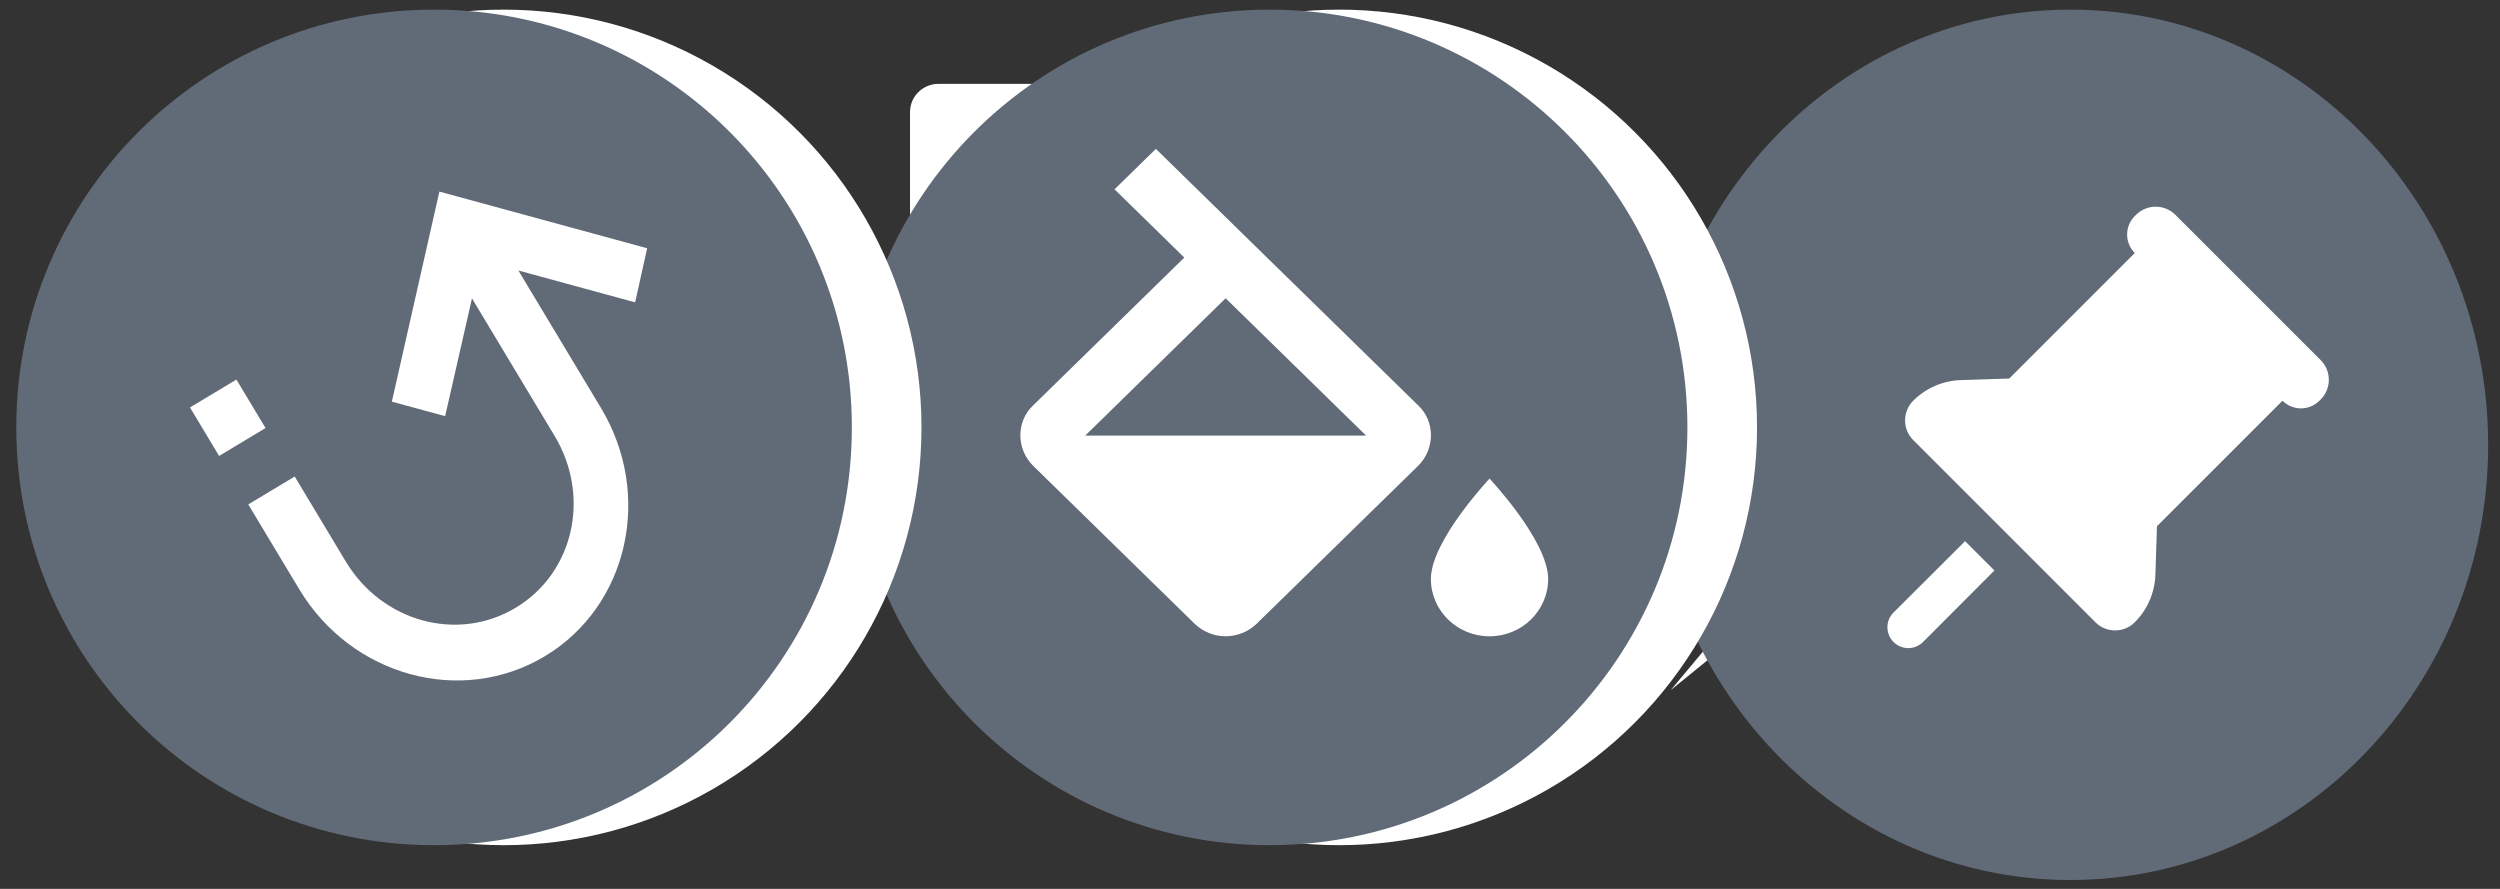 <?xml version="1.0" encoding="utf-8"?>
<!-- Generator: Adobe Illustrator 23.0.0, SVG Export Plug-In . SVG Version: 6.00 Build 0)  -->
<svg version="1.1" id="Layer_1" xmlns="http://www.w3.org/2000/svg" xmlns:xlink="http://www.w3.org/1999/xlink" x="0px" y="0px"
	 viewBox="0 0 135 48" style="enable-background:new 0 0 135 48;" xml:space="preserve">
<rect x="0" y="0" width="135" height="48" fill="#333333" stroke="none"/>
<title>Icon / Premium / Combo</title>
<desc>Created with Sketch.</desc>
<g id="Page-1">
	<g id="For-Zeplin" transform="translate(-809, -53)">
		<g transform="translate(808, 46)">
			<g id="combo" transform="translate(17.92, 7.52)">
				<g id="XMLID_1_" transform="translate(0, 1)">
					<g id="Group">
						<path id="Shape" class="st0" style="fill:#FFFFFF;" d="M25.523,11.043l-8.155,1.5C31.636,39.845,5.246,40.302,0.408,34.396
							c2.32,1.614,21.414,6.536,9.187-18.464l-6.496,4.877c0,0,0.499-2.724,1.206-6.605c0.708-3.892,1.636-8.94,2.482-13.599
							C14.7,4.679,25.523,11.043,25.523,11.043z"/>
					</g>
				</g>
				<g transform="translate(32.111, 3.76)">
					<path class="st0" style="fill:#FFFFFF;" d="M33.321,5.124h-1.543V1.77c0-0.836-0.684-1.522-1.543-1.522H1.653c-0.847,0-1.543,0.675-1.543,1.522v7.967
						c0,0.836,0.684,1.522,1.543,1.522h28.594c0.847,0,1.543-0.675,1.543-1.522V6.383h1.543c0.499,0,0.893,0.401,0.893,0.881v6.204
						c0,0.881-0.244,1.213-1.032,1.408l-16.716,2.782c-1.322,0.24-2.007,1.122-2.007,2.633v1.442h-0.87
						c-0.336,0-0.603,0.263-0.603,0.595V35.23c0,0.332,0.267,0.595,0.603,0.595h2.807c0.336,0,0.603-0.263,0.603-0.595V22.329
						c0-0.332-0.267-0.595-0.603-0.595h-0.65v-1.442c0-1.099,0.429-1.294,0.928-1.385l0,0l16.739-2.782l0.046-0.011
						c1.38-0.332,2.03-1.168,2.03-2.644V7.265C35.502,6.085,34.527,5.124,33.321,5.124z"/>
				</g>
				<g transform="translate(72.343, 0)">
					<path class="st0" style="fill:#FFFFFF;" d="M22.221,0.596c-1.462,1.591-1.949,3.835-1.288,5.884c0.023,0.08,0.046,0.16,0.07,0.24
						c-1.079,0.904-2.494,2.129-3.828,3.457c-1.705,1.683-3.283,3.503-4.199,4.602c-0.754-0.183-1.52-0.309-2.297-0.355
						c-1.473-0.046-2.97,0.549-4.037,1.557l6.392,6.307L0.958,36.746L15.609,24.83l6.392,6.307c1.462-1.591,1.949-3.835,1.288-5.884
						c-0.035-0.126-0.07-0.252-0.116-0.378c1.102-0.893,2.923-2.427,4.605-4.087c1.346-1.328,2.598-2.736,3.526-3.812
						c0.731,0.183,1.473,0.298,2.239,0.343c1.473,0.046,2.97-0.549,4.037-1.557L22.221,0.596z"/>
				</g>
			</g>
			<g transform="translate(82.72, 0)">
				<path id="Combined-Shape" class="st1" style="fill-rule:evenodd;clip-rule:evenodd;fill:#616B77;" d="M52.64,31.02c0,12.976-10.103,23.5-22.56,23.5S7.52,43.996,7.52,31.02
					s10.103-23.5,22.56-23.5S52.64,18.044,52.64,31.02z"/>
				<path class="st2" style="fill-rule:evenodd;clip-rule:evenodd;fill:#FFFFFF;" d="M24.394,36.223l1.585,1.583l-3.854,3.86c0,0.002,0,0.002-0.002,0.002c-0.438,0.44-1.152,0.44-1.592,0
					l-0.002-0.002c-0.44-0.442-0.438-1.154,0.004-1.592L24.394,36.223z M33.625,18.602c0.587-0.587,1.54-0.587,2.126,0l7.845,7.843
					c0.587,0.587,0.587,1.54,0,2.128l-0.068,0.066c-0.551,0.551-1.444,0.551-1.993,0l-6.779,6.777l-0.085,2.619
					c-0.032,0.966-0.429,1.884-1.113,2.566c-0.587,0.588-1.54,0.588-2.128,0l-3.589-3.589h0.002l-2.658-2.658h-0.002l-3.589-3.589
					c-0.587-0.588-0.587-1.54,0-2.126c0.682-0.684,1.602-1.081,2.566-1.113l2.619-0.085l6.779-6.779
					c-0.551-0.551-0.551-1.444,0-1.995L33.625,18.602z"/>
			</g>
			<circle id="Oval-Copy" class="st2" style="fill-rule:evenodd;clip-rule:evenodd;fill:#FFFFFF;" cx="73.32" cy="30.08" r="22.56"/>
			<g transform="translate(39.48, 0)">
				<path class="st1" style="fill-rule:evenodd;clip-rule:evenodd;fill:#616B77;" d="M52.64,30.08c0,12.457-10.103,22.56-22.56,22.56c-12.466,0-22.56-10.103-22.56-22.56
					S17.614,7.52,30.08,7.52C42.537,7.52,52.64,17.623,52.64,30.08z"/>
				<g id="format-color-fill" transform="translate(16.04, 15.04)">
					<path class="st0" style="fill:#FFFFFF;" d="M25.914,17.805c0,0-3.166,3.36-3.166,5.419c0,1.71,1.418,3.096,3.166,3.096
						c1.749,0,3.166-1.386,3.166-3.096C29.08,21.164,25.914,17.805,25.914,17.805L25.914,17.805z M4.082,15.482l7.583-7.416
						l7.583,7.416H4.082z M22.051,13.841L7.897,0L5.665,2.183l3.768,3.685L1.28,13.841c-0.934,0.867-0.934,2.369,0,3.282
						l8.707,8.515c0.459,0.449,1.077,0.681,1.678,0.681s1.219-0.232,1.678-0.681l8.707-8.515
						C22.985,16.21,22.985,14.708,22.051,13.841z"/>
				</g>
			</g>
			<circle id="Oval" class="st2" style="fill-rule:evenodd;clip-rule:evenodd;fill:#FFFFFF;" cx="28.2" cy="30.08" r="22.56"/>
			<g transform="translate(-5.64, 0)">
				<path class="st1" style="fill-rule:evenodd;clip-rule:evenodd;fill:#616B77;" d="M30.08,7.52c12.483,0,22.56,10.077,22.56,22.56S42.563,52.64,30.08,52.64S7.52,42.563,7.52,30.08
					S17.597,7.52,30.08,7.52z M39.094,29.032l-4.461-7.424l6.304,1.719l0.65-2.921l-11.22-3.059L27.8,28.689l2.877,0.784l1.45-6.36
					l4.461,7.424c1.967,3.273,1.034,7.398-2.1,9.281c-3.133,1.883-7.214,0.77-9.18-2.503l-2.754-4.583l-2.507,1.506l2.754,4.583
					c2.824,4.7,8.761,6.319,13.261,3.615C40.56,39.734,41.918,33.732,39.094,29.032z M19.406,27.496l-2.507,1.506l1.573,2.619
					l2.507-1.506L19.406,27.496z"/>
				
					<g id="undo-variant" transform="translate(32.9, 30.08) rotate(59) translate(-32.9, -30.08) translate(20.68, 16.92)">
				</g>
			</g>
		</g>
	</g>
</g>
</svg>
